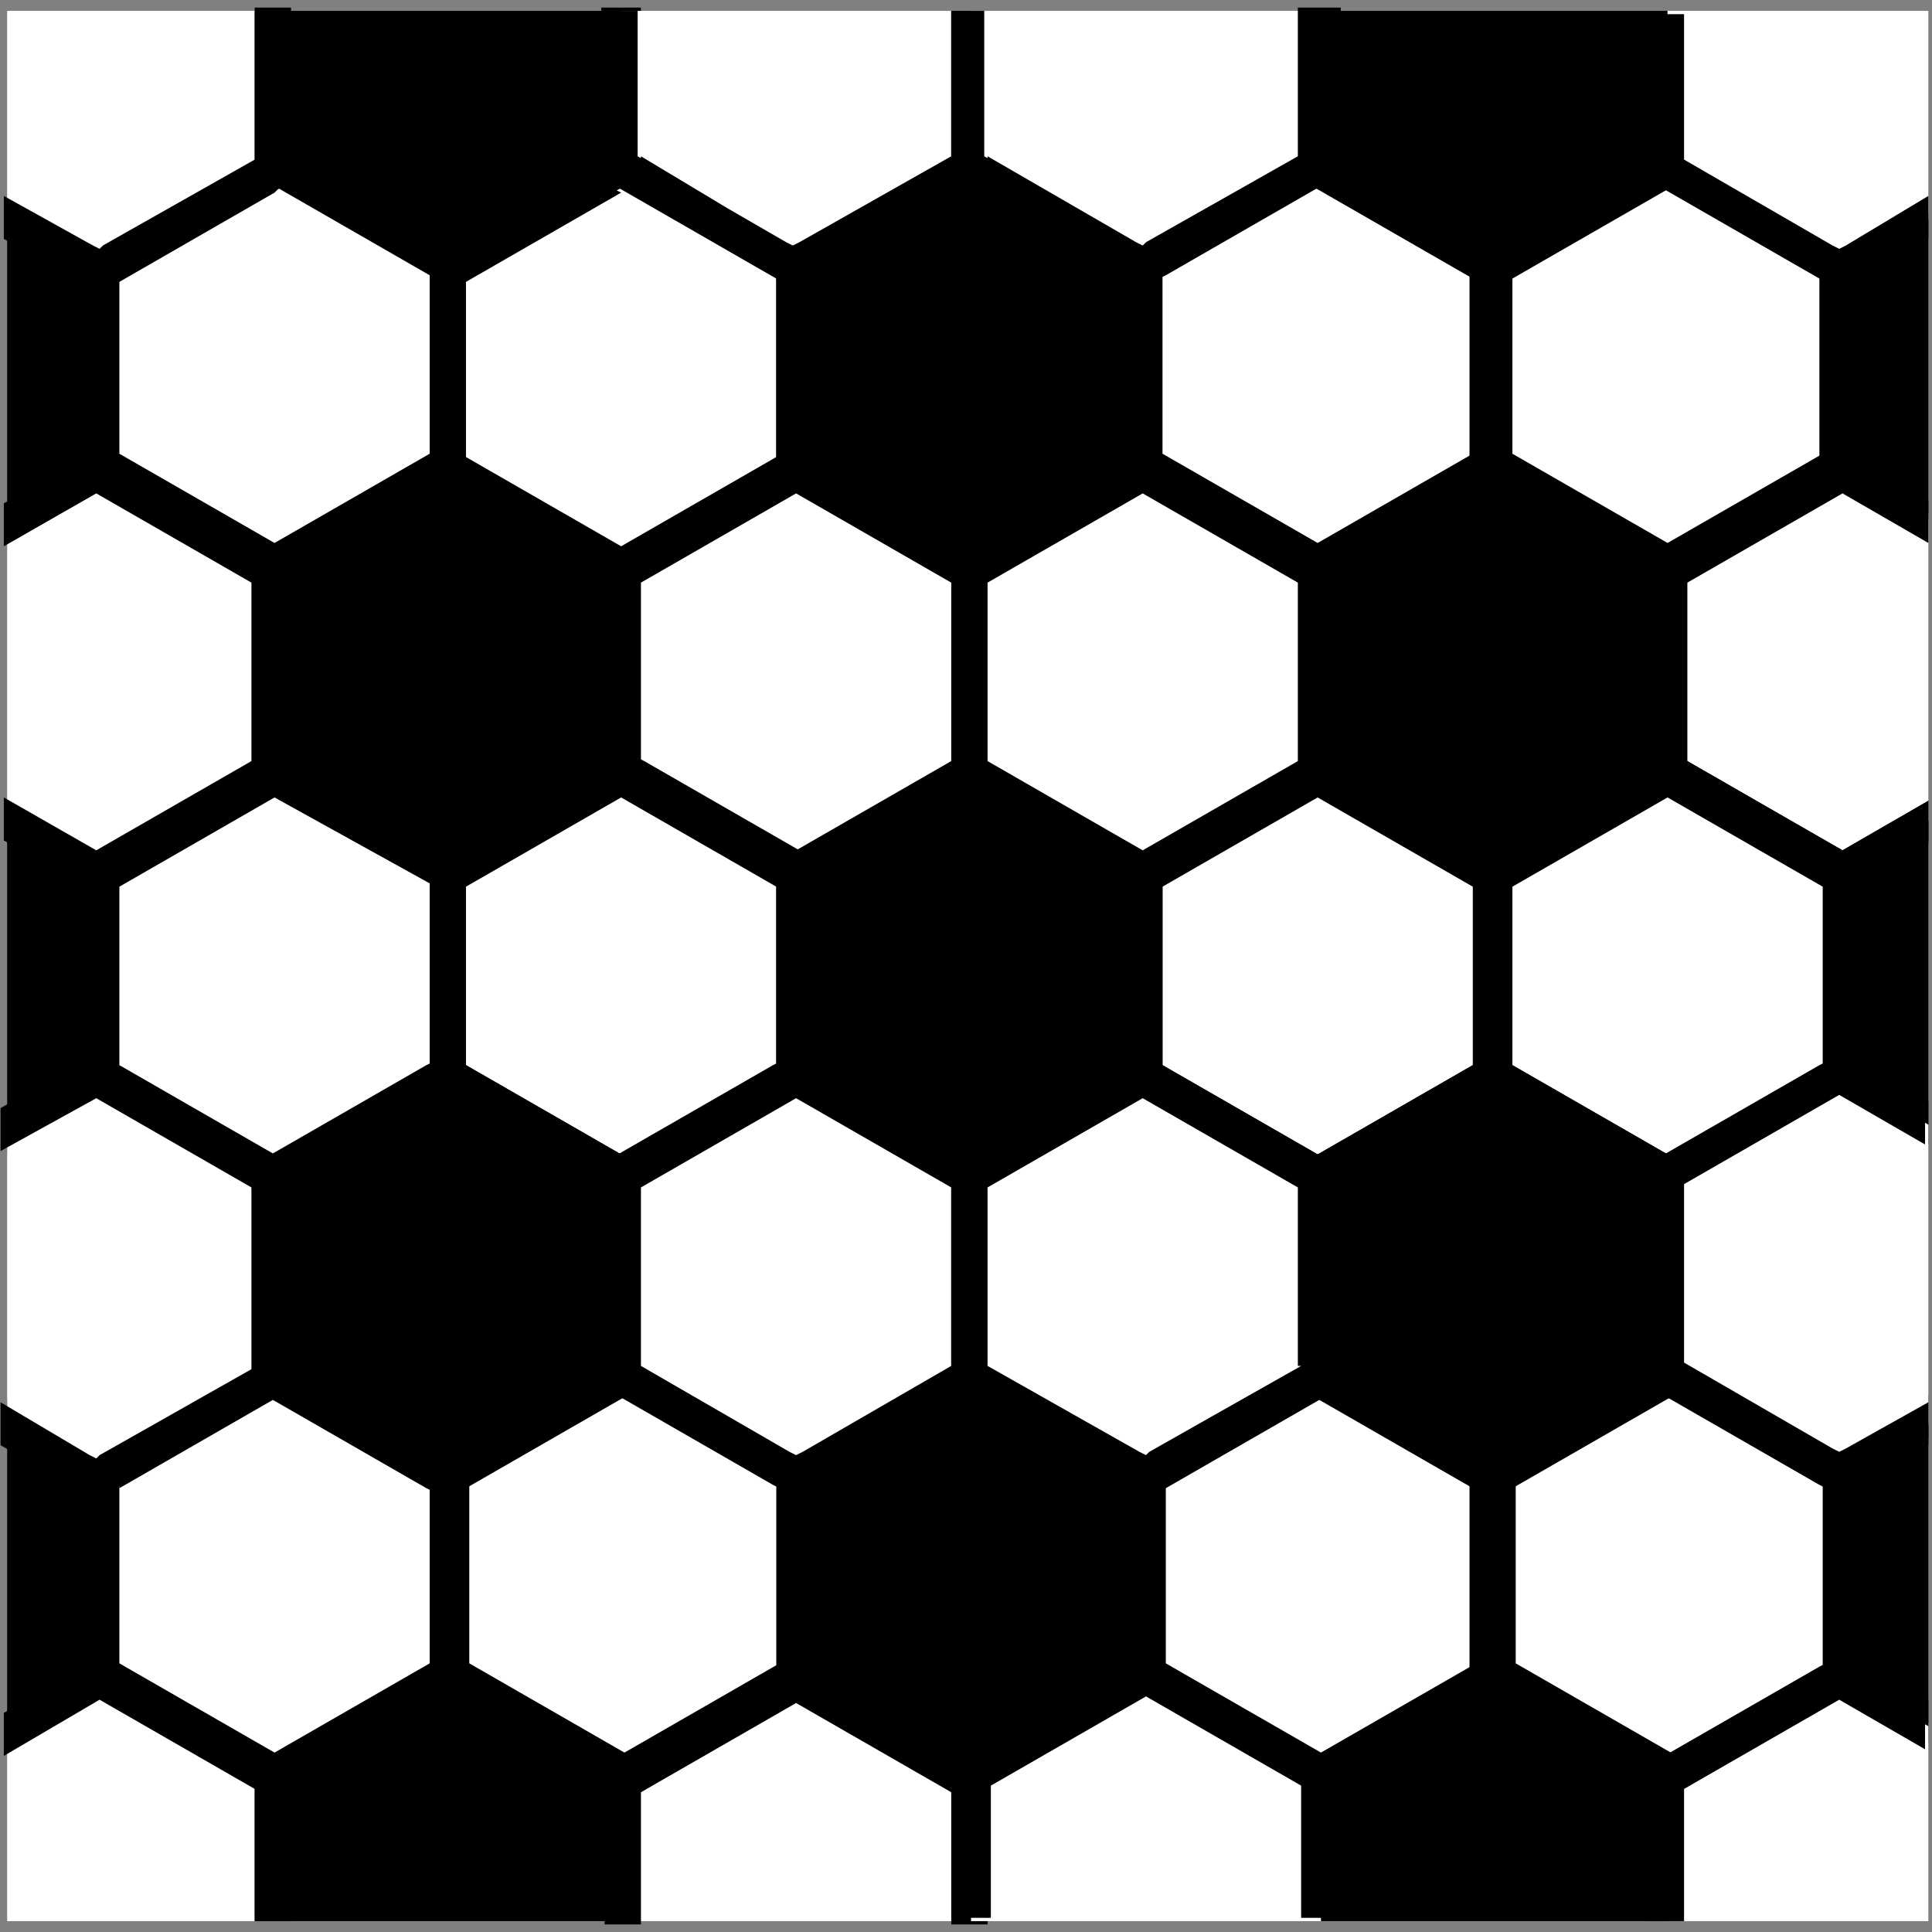 <svg width="186" height="186" viewBox="0 0 186 186" fill="none" xmlns="http://www.w3.org/2000/svg">
<rect x="0" y="0" width="186" height="186" fill="#808080" stroke="none"/>
<path d="M110.011 25.227V44.636L126.854 54.5L143.698 44.636V25.227L126.854 15.682L110.011 25.227Z" fill="white"/>
<path d="M145.605 26.818V24.273L144.333 23.636L144.016 23.318L129.079 14.727L127.172 13.773L125.265 14.727L110.329 23.318L109.693 23.636L108.422 24.273V45.591L108.74 45.909L110.011 46.545L124.948 55.136L126.854 56.091L128.761 55.136L143.698 46.545L144.969 45.909L145.287 45.591V43.364L145.605 26.818ZM141.791 43.682L126.854 52.273L111.918 43.682V26.5L126.219 18.227L126.854 17.909L127.49 18.227L142.109 26.5V27.136L141.791 43.682Z" fill="black"/>
<path d="M143.698 25.227V44.636L160.542 54.5L177.067 44.636V25.227L160.542 15.682L143.698 25.227Z" fill="white"/>
<path d="M177.703 23.636L177.067 23.318L162.131 14.727L160.224 13.773L158.317 14.727L143.38 23.318L142.745 23.636L141.474 24.273V26.818V43.682V45.909L141.791 46.227L143.063 46.864L157.999 55.455L159.906 56.409L161.813 55.455L176.749 46.864L178.021 46.227L178.338 45.909V24.273L177.703 23.636ZM175.478 43.682L160.542 52.273L145.605 43.682V26.818V26.182L160.224 17.909L160.542 17.591L161.177 17.909L175.796 26.182V43.682H175.478Z" fill="black"/>
<path d="M185.647 20.455V49.409L178.973 45.591L177.066 44.636V25.227L178.973 24.273L185.647 20.455Z" fill="black"/>
<path d="M177.066 23.318L176.431 23.636L175.16 24.273V45.909L175.477 46.227L176.749 46.864L185.329 51.636V47.5L178.656 43.682V26.5L185.329 22.682V18.545L177.066 23.318Z" fill="black"/>
<path d="M9.586 25.545V44.954L7.679 45.909L0.688 50.045V20.136L7.679 24.273L9.586 25.545Z" fill="black"/>
<path d="M11.494 24.273L10.223 23.636L9.905 23.318L1.006 18.227V22.363L8.316 26.5V43.682L1.006 47.818V51.954L9.905 46.863L11.176 46.227L11.494 45.909V24.273Z" fill="black"/>
<path d="M9.586 25.545V44.954L26.429 54.5L42.955 44.636V25.545L26.429 15.682L9.586 25.545Z" fill="white"/>
<path d="M44.862 24.273L43.59 23.318L43.273 23L28.336 14.409L26.429 13.454L24.523 14.409L9.586 23L8.95 23.318L7.679 23.954V45.273L7.997 45.591L9.268 46.227L24.205 54.818L26.111 55.773L28.018 54.818L42.955 46.227L44.226 45.273L44.544 44.954L44.862 24.273ZM41.366 43.682L26.429 52.273L11.493 43.682V26.5L26.111 18.227L26.747 17.909L27.065 18.227L41.684 26.5V43.682H41.366Z" fill="black"/>
<path d="M42.955 25.545V44.636L59.798 54.5L76.642 44.636V25.227L59.798 15.682L42.955 25.545Z" fill="white"/>
<path d="M78.549 26.818V24.273L77.278 23.636L76.642 23.318L61.706 14.727L59.799 13.454L57.892 14.409L42.955 23L42.637 23.318L41.366 23.954V45.273L41.684 45.591L42.955 46.545L57.892 55.136L59.799 56.091L61.706 55.136L76.642 46.545L77.913 45.591L78.231 45.273V43.045L78.549 26.818ZM44.862 26.5L59.163 18.227L59.799 17.909L60.117 18.227L74.735 26.5V27.136V44L59.799 52.591L44.862 44V26.5Z" fill="black"/>
<path d="M76.642 25.227V44.636L93.485 54.5L110.011 44.636V25.227L93.485 15.682L76.642 25.227Z" fill="black"/>
<path d="M111.918 24.273L110.647 23.636L110.329 23.318L95.392 14.727L93.486 13.773L91.579 14.727L76.642 23.318L76.007 23.636L74.735 24.273V26.818V43.682V45.909L75.053 46.227L76.324 47.182L91.261 55.773L93.168 56.727L95.075 55.773L110.011 47.182L111.282 46.545L111.6 46.227L111.918 24.273ZM78.549 43.682V26.818V26.182L92.85 17.909L93.486 17.591L94.121 17.909L108.74 26.182V43.364L93.803 51.955L78.549 43.682Z" fill="black"/>
<path d="M160.541 1.045V16.318L158.635 17.273L145.605 24.909L143.698 25.864L141.791 24.909L128.761 17.273L126.854 16.318V1.045H160.541Z" fill="black"/>
<path d="M158.635 1.045V15.045L144.016 23.318L143.698 23.636L143.062 23.318L128.444 15.045V1.045H124.948V17.273L126.219 17.909L126.855 18.227L141.791 26.818L143.698 27.773L145.605 26.818L160.542 18.227L161.177 17.909L162.448 17.273V1.364H158.635V1.045ZM128.761 15.045V17.273L127.49 17.909L126.855 18.227L141.791 26.818V24.273L143.062 23.636L128.761 15.045Z" fill="black"/>
<path d="M185.647 1.045V21.091L178.973 24.909L177.067 25.864L175.478 24.909L162.13 17.273L160.541 16.318V1.045H185.647Z" fill="white"/>
<path d="M177.702 23.637L177.067 23.955L176.431 23.637L162.13 15.364V1.364H158.634V17.273L159.905 17.909L160.223 18.227L175.16 26.818L177.067 27.773L178.974 26.818L185.647 23V18.864L177.702 23.637Z" fill="black"/>
<path d="M26.429 13.773V16.318L24.523 17.273L11.493 24.909L9.586 25.864L7.679 24.909L0.688 20.773V1.045H26.429V13.773Z" fill="white"/>
<path d="M28.018 1.045H24.523V14.727V15.364L9.904 23.636L9.586 23.954L8.95 23.636L0.37 18.864V23L7.679 27.136L9.586 28.091L11.493 27.136L26.429 18.545L26.747 18.227L28.018 17.591V15.045V1.045Z" fill="black"/>
<path d="M59.799 1.045V16.318L57.892 17.273L44.862 24.909L42.955 25.864L41.366 24.909L28.019 17.273L26.43 16.318V13.773V1.045H59.799Z" fill="black"/>
<path d="M57.891 1.045V15.045L43.273 23.318L42.955 23.636L42.637 23.318L28.018 15.045V14.409V0.727H24.523V14.409V16.954L25.794 17.591L26.429 17.909L41.366 26.5L43.273 27.454L45.179 26.5L60.116 17.909L60.434 17.591L61.705 16.954V0.727H57.891V1.045ZM44.862 27.136L59.798 18.545L59.163 18.227L57.891 17.591V15.363L43.273 23.636L44.544 24.591V27.136H44.862Z" fill="black"/>
<path d="M93.486 13.454V16.318L91.579 17.273L78.549 24.909L76.642 25.864L74.736 24.909L61.706 17.273L59.799 16.318V1.045H93.486V13.454Z" fill="white"/>
<path d="M95.074 1.045H91.578V14.409V15.045L76.96 23.318L76.324 23.636L75.688 23.318L61.387 15.045V1.045H57.892V17.273L59.163 17.909L59.798 18.227L74.735 26.818L76.642 27.773L78.549 26.818L93.485 18.227L94.121 17.909L95.392 17.273V14.727L95.074 1.045ZM61.705 15.045V17.273L74.735 24.909V24.273L76.006 23.636L61.705 15.045Z" fill="black"/>
<path d="M126.854 1.045V16.318L124.948 17.273L111.918 24.909L110.011 25.864L108.422 24.909L95.074 17.273L93.485 16.318V13.454V1.045H126.854Z" fill="white"/>
<path d="M124.948 1.045V15.045L110.329 23.318L110.011 23.636L109.375 23.318L94.757 15.045V14.409V1.045H91.579V14.409V16.954L92.85 17.591L93.485 17.909L108.422 26.5L110.329 27.454L112.236 26.5L127.172 17.909L127.808 17.591L129.079 16.954V0.727H124.948V1.045ZM95.074 15.045V16.954L93.803 17.591L93.168 17.909L108.104 26.5V23.954L109.375 23.318L95.074 15.045Z" fill="black"/>
<path d="M126.854 54.818V74.227L143.697 84.091L160.541 74.227V54.818L143.697 45.273L126.854 54.818Z" fill="black"/>
<path d="M161.812 53.545L160.541 52.591L145.604 44L143.698 43.045L141.791 44L126.854 52.591L125.583 53.545L125.265 53.864V56.091V73.273V75.5L126.854 76.454L141.791 85.045L143.698 86L145.604 85.045L160.541 76.454L162.13 75.5V54.182L161.812 53.545ZM128.761 73.273V56.091L143.698 47.5L158.634 56.091V73.273L143.698 81.864L128.761 73.273Z" fill="black"/>
<path d="M185.647 50.045V79L178.973 82.818L177.067 84.091L175.478 82.818L162.13 75.181L160.541 74.227V54.818L162.13 53.863L175.795 45.909L177.067 45.273L178.656 45.909L185.647 50.045Z" fill="white"/>
<path d="M178.974 44L177.067 43.045L175.16 44L160.223 52.591L158.952 53.545L158.634 53.864V75.182L160.223 76.136L175.16 84.727L177.067 85.682L178.974 84.727L185.647 80.909V77.091L177.385 81.864L162.448 73.273V56.091L177.385 47.5L185.647 52.273V48.136L178.974 44Z" fill="black"/>
<path d="M26.429 72.318V74.227L24.523 75.5L11.493 83.136L9.586 84.091L7.679 83.136L0.688 79V50.363L8.315 46.227L9.586 45.273L10.857 46.227L24.523 53.863L26.429 55.136V56.727V72.318Z" fill="white"/>
<path d="M28.018 56.091V53.863L27.701 53.545L26.429 52.909L11.493 44.318L9.586 43.363L7.679 44.318L0.37 48.454V52.591L9.268 47.5L24.205 56.091V73.272L9.268 81.863L0.37 76.772V80.909L7.679 85.045L9.586 86L11.493 85.045L26.429 76.454L28.018 75.5V73.272V56.091Z" fill="black"/>
<path d="M26.43 55.136V74.227L43.273 84.091L59.799 74.227V54.818L42.955 45.273L26.43 55.136Z" fill="black"/>
<path d="M61.706 53.863L61.388 53.545L60.117 52.909L45.18 44.318L43.273 43.363L41.367 44.318L26.43 52.909L25.159 53.545L24.841 53.863V55.772V72.954V75.181L26.43 76.136L41.367 84.727L43.273 85.681L45.18 84.727L60.117 76.136L61.706 75.181V53.863ZM42.956 47.5L57.892 56.091V73.272L42.956 81.863L28.019 73.272V56.091L42.956 47.5Z" fill="black"/>
<path d="M59.799 54.818V74.227L76.642 84.091L93.486 74.227V54.818L76.642 45.273L59.799 54.818Z" fill="white"/>
<path d="M94.757 53.545L93.486 52.909L78.549 44.318L76.642 43.363L74.736 44.318L59.799 52.909L58.528 53.545L58.21 53.863V75.181L59.799 76.136L74.736 84.727L76.642 85.681L78.549 84.727L93.486 76.136L95.075 75.181V53.863L94.757 53.545ZM61.706 73.272V56.091L76.642 47.5L91.579 56.091V73.272L76.642 81.863L61.706 73.272Z" fill="black"/>
<path d="M93.485 54.818V74.227L110.329 84.091L126.854 74.227V54.818L110.011 45.273L93.485 54.818Z" fill="white"/>
<path d="M128.761 56.091V53.864L128.443 53.545L127.172 52.591L112.236 44L110.329 43.045L108.422 44L93.486 52.591L92.214 53.227L91.897 53.545V74.864L93.486 75.818L108.422 84.409L110.329 85.364L112.236 84.409L127.172 75.818L128.761 74.864V72.636V56.091ZM95.075 73.273V56.091L110.011 47.5L124.948 56.091V73.273L110.011 81.864L95.075 73.273Z" fill="black"/>
<path d="M110.329 84.091V103.5L126.855 113.046L143.698 103.5V84.091L126.855 74.227L110.329 84.091Z" fill="white"/>
<path d="M145.605 83.136L143.698 82.182L128.761 73.591L126.854 72.636L124.948 73.591L110.011 82.182L108.422 83.136V104.454L110.011 105.409L124.948 114L126.854 114.954L128.761 114L143.698 105.409L145.287 104.454L145.605 83.136ZM111.918 102.545V85.364L126.854 76.773L141.791 85.364V102.545L126.854 111.136L111.918 102.545Z" fill="black"/>
<path d="M143.698 84.091V103.5L160.542 113.045L177.385 103.5V84.091L160.542 74.227L143.698 84.091Z" fill="white"/>
<path d="M178.974 85.045V82.818L177.385 81.863L162.448 73.272L160.541 72.318L158.635 73.272L143.698 81.863L142.109 82.818V104.136L143.698 105.091L158.635 113.682L160.541 114.636L162.448 113.682L177.385 105.091L179.292 104.136V102.227L178.974 85.045ZM160.541 111.136L145.605 102.545V85.363L160.541 76.772L175.478 85.363V102.545L160.541 111.136Z" fill="black"/>
<path d="M185.648 79V108.272L178.974 104.454L177.385 103.5V101.272L177.067 86V84.091L178.974 82.818L185.648 79Z" fill="black"/>
<path d="M177.385 81.863L175.796 82.818V85.045V102.227V104.454L177.385 105.409L185.648 110.181V106.045L178.974 102.227V85.045L185.648 81.227V77.091L177.385 81.863Z" fill="black"/>
<path d="M9.586 84.091V103.5L7.679 104.454L0.688 108.591V79L7.679 83.136L9.586 84.091Z" fill="black"/>
<path d="M11.493 83.136L9.586 82.181L0.688 77.091V81.227L7.997 85.363V102.545L0.688 106.681V110.818L9.586 105.727L11.493 104.772V83.136Z" fill="black"/>
<path d="M9.586 84.091V103.5L26.43 113.045L43.273 103.5V84.091L26.43 74.545L9.586 84.091Z" fill="white"/>
<path d="M44.862 83.136L42.956 82.182L28.019 73.591L26.112 72.636L24.205 73.591L9.269 82.182L7.362 83.136V104.773L9.269 105.727L24.205 114.318L26.112 115.273L28.019 114.318L42.956 105.727L44.544 104.773L44.862 83.136ZM41.367 85.045V102.545L26.43 111.136L11.493 102.545V85.364L26.43 76.773L41.367 85.045Z" fill="black"/>
<path d="M43.273 84.091V103.5L59.798 113.045L76.642 103.5V84.091L59.798 74.545L43.273 84.091Z" fill="white"/>
<path d="M78.548 85.045V82.818L76.959 81.863L62.023 73.272L60.116 72.318L58.209 73.272L43.273 81.863L41.684 82.818V104.136L43.273 105.091L58.209 113.681L59.798 115.272L61.705 114.318L76.642 105.727L78.548 104.772V102.545V85.045ZM44.862 102.545V85.363L59.798 76.772L74.735 85.363V102.545L59.798 111.136L44.862 102.545Z" fill="black"/>
<path d="M76.642 84.091V103.5L93.485 113.046L110.328 103.5V84.091L93.485 74.227L76.642 84.091Z" fill="black"/>
<path d="M111.918 83.136L110.011 82.182L95.075 73.591L93.168 72.636L91.261 73.591L76.324 82.182L74.735 83.136V85.364V102.545V104.773L76.324 105.727L91.261 114.318L93.168 115.273L95.075 114.318L110.011 105.727L111.918 104.773V83.136ZM93.486 76.454L108.422 85.045V102.545L93.486 111.136L78.549 102.545V85.364L93.486 76.454Z" fill="black"/>
<path d="M110.329 141.682V161.091L126.855 170.636L143.698 161.091V141.682L126.855 132.136L110.329 141.682Z" fill="white"/>
<path d="M144.334 139.773L143.698 139.455L128.762 130.864L126.855 129.909L124.948 130.864L110.011 139.455L109.376 139.773L108.104 140.409V161.727L108.422 162.046L109.693 162.682L124.63 171.273L126.537 172.227L128.444 171.273L143.38 162.682L144.652 161.727L144.969 161.409V140.727L144.334 139.773ZM142.109 160.136L127.173 168.727L112.236 160.136V142.955L126.537 134.364L126.855 134.046L127.49 134.364L142.109 142.636V160.136Z" fill="black"/>
<path d="M143.698 141.682V161.091L160.542 170.636L177.385 161.091V141.682L160.542 131.818L143.698 141.682Z" fill="white"/>
<path d="M178.974 143.273V140.727L177.703 140.091L177.067 139.773L162.131 131.182L160.224 130.227L158.317 131.182L143.38 139.773L142.745 140.091L141.474 140.727V162.045L141.791 162.363L143.063 163.318L157.999 171.909L159.906 172.863L161.813 171.909L177.385 163L178.656 162.045L178.974 161.727V159.5V143.273ZM145.605 142.636L160.224 134.363L160.542 134.045L161.177 134.363L175.796 142.636V143.273V160.136L160.859 168.727L145.923 160.136V142.636H145.605Z" fill="black"/>
<path d="M185.648 136.909V165.863L178.974 162.045L177.385 161.091V159.5V144.227V141.682L178.974 140.727L185.648 136.909Z" fill="black"/>
<path d="M177.385 139.454L176.749 139.772L175.478 140.409V142.954V159.818V162.045L175.796 162.363L177.385 163L185.648 167.772V163.636L178.974 159.818V142.954V142.318L185.648 138.5V134.363L177.385 139.454Z" fill="black"/>
<path d="M9.586 159.5V161.091L7.997 162.045L0.688 166.5V136.591L7.997 140.727L9.586 141.682V144.227V159.5Z" fill="black"/>
<path d="M11.493 143.273V140.727L10.222 140.091L9.904 139.773L0.688 134.682V138.818L7.997 142.954V143.591V160.454L0.688 164.591V168.727L9.904 163.318L11.175 162.682L11.493 162.363V160.136V143.273Z" fill="black"/>
<path d="M9.586 141.682V161.091L26.43 170.954L43.273 161.091V141.682L26.43 132.136L9.586 141.682Z" fill="white"/>
<path d="M43.591 140.091L42.956 139.773L28.019 131.182L26.112 130.227L24.205 131.182L9.269 139.773L8.633 140.091L7.362 140.727V143.273V160.136V162.363L7.68 162.682L8.951 163.318L23.887 171.909L25.794 172.863L27.701 171.909L42.638 163.318L43.909 162.363L44.227 162.045V140.727L43.591 140.091ZM41.367 160.136L26.43 168.727L11.493 160.136V143.273V142.636L26.112 134.363L26.43 134.045L27.066 134.363L41.684 142.636V160.136H41.367Z" fill="black"/>
<path d="M43.273 141.682V161.091L59.798 170.954L76.642 161.091V141.682L59.798 132.136L43.273 141.682Z" fill="white"/>
<path d="M78.549 143.273V140.727L77.278 140.091L76.642 139.773L61.706 131.182L59.799 130.227L57.892 131.182L42.955 139.773L42.637 140.091L41.366 140.727V162.045L41.684 162.363L42.955 163.318L57.892 171.909L59.799 172.863L61.706 171.909L76.642 163.318L77.913 162.363L78.231 162.045V159.818L78.549 143.273ZM44.862 142.636L59.481 134.363L59.799 134.045L60.434 134.363L75.053 142.636V143.273V160.136L60.117 168.727L45.18 160.136V142.636H44.862Z" fill="black"/>
<path d="M76.642 141.682V161.091L93.485 170.636L110.328 161.091V141.682L93.485 132.136L76.642 141.682Z" fill="black"/>
<path d="M110.647 139.773L110.329 139.455L95.392 130.864L93.486 129.909L91.579 130.864L76.642 139.455L76.007 139.773L74.735 140.409V142.955V159.818V162.046L75.053 162.364L76.324 163.318L91.261 171.909L93.168 172.864L95.075 171.909L110.011 163.318L111.282 162.682L111.6 162.364V140.727L110.647 139.773ZM108.422 160.136L93.486 168.727L78.549 160.136V143.273V142.636L93.168 134.364L93.803 134.046L94.439 134.364L108.74 142.636V160.136H108.422Z" fill="black"/>
<path d="M126.854 113.045V132.454L143.698 142.318L160.541 132.454V113.045L143.698 103.5L126.854 113.045Z" fill="black"/>
<path d="M162.131 112.091L160.542 111.136L145.605 102.545L143.698 101.591L141.791 102.545L126.855 111.136L124.948 112.091V114.318V131.181V133.727L126.537 134.363L126.855 134.681L141.791 143.272L143.698 144.227L145.605 143.272L160.542 134.681L161.177 134.363L162.448 133.727L162.131 112.091ZM128.761 114.318L143.698 105.727L158.635 114.318V131.5L144.334 139.772L143.698 140.091L143.062 139.772L128.444 131.5V130.863L128.761 114.318Z" fill="black"/>
<path d="M185.647 108.273V137.227L178.973 141.045L177.384 142.318L175.478 141.045L162.448 133.409L160.541 132.455V113.045L162.448 112.091L175.478 104.455L177.384 103.5L178.973 104.455L185.647 108.273Z" fill="white"/>
<path d="M178.974 102.545L177.067 101.591L175.16 102.545L160.223 111.136L158.634 112.091V133.409L159.905 134.045L160.223 134.363L175.16 142.954L177.067 143.909L178.974 142.954L185.647 139.136V135L177.702 139.454L177.067 139.772L176.431 139.454L162.13 131.181V114L177.067 105.409L185.33 110.181V106.045L178.974 102.545Z" fill="black"/>
<path d="M26.429 129.909V132.772L24.523 133.727L11.493 141.363L9.586 142.318L7.679 141.363L0.688 137.227V108.909L7.679 104.454L9.586 103.5L11.493 104.454L24.523 112.091L26.429 113.363V115.272V129.909Z" fill="white"/>
<path d="M28.019 114.318L26.112 115.272L24.205 114.318L9.268 105.727L24.205 114.318V131.181V131.818L9.586 140.091L10.857 140.727V143.272L25.794 134.681L26.43 134.363L27.701 133.727V131.181L28.019 114.318ZM28.019 114.318L26.112 115.272L24.205 114.318L9.268 105.727L24.205 114.318V131.181V131.818L9.586 140.091L10.857 140.727V143.272L25.794 134.681L26.43 134.363L27.701 133.727V131.181L28.019 114.318ZM28.019 114.318V112.091L26.112 111.136L11.175 102.545L9.268 101.591L7.362 102.545L0.052 106.681V110.818L9.268 105.727L24.205 114.318V131.181V131.818L9.586 140.091L9.268 140.409L8.633 140.091L0.052 135V139.136L7.362 143.272L9.268 144.227L11.175 143.272L26.112 134.681L26.747 134.363L28.019 133.727V131.181V114.318ZM28.019 114.318L26.112 115.272L24.205 114.318L9.268 105.727L24.205 114.318V131.181V131.818L9.586 140.091L10.857 140.727V143.272L25.794 134.681L26.43 134.363L27.701 133.727V131.181L28.019 114.318ZM11.493 143.272L26.43 134.681L26.112 134.363L24.841 133.727V131.5L10.222 139.772L11.493 140.409V143.272Z" fill="black"/>
<path d="M26.43 113.363V132.772L43.273 142.318L59.799 132.454V113.363L43.273 103.5L26.43 113.363Z" fill="black"/>
<path d="M43.59 140.091L44.862 140.727V141.363L57.891 133.727V131.5L43.59 140.091ZM28.336 131.5V133.091L32.468 135.318L41.684 140.409L42.955 139.772L28.336 131.5ZM28.336 131.5V133.091L32.468 135.318L41.684 140.409L42.955 139.772L28.336 131.5ZM28.336 131.5V133.091L32.468 135.318L41.684 140.409L42.955 139.772L28.336 131.5ZM61.705 112.091L59.798 111.136L44.862 102.545L42.955 101.591L41.048 102.545L26.111 111.136L24.523 112.091V114.318V131.181V133.727L25.794 134.363L26.111 134.681L41.048 143.272L42.955 144.227L44.862 143.272L59.798 134.681L60.434 134.363L61.705 133.727V112.091ZM28.018 114.318L42.955 105.727L57.891 114.318V131.5L43.59 139.772L42.955 140.091L42.637 139.772L28.018 131.5V131.181V114.318ZM28.336 131.5V133.091L32.468 135.318L41.684 140.409L42.955 139.772L28.336 131.5ZM28.336 131.5V133.091L32.468 135.318L41.684 140.409L42.955 139.772L28.336 131.5Z" fill="black"/>
<path d="M59.799 113.364V132.455L76.642 142.318L93.486 132.455V113.045L76.642 103.5L59.799 113.364Z" fill="white"/>
<path d="M95.074 112.091L93.167 111.136L78.231 102.545L76.324 101.591L74.417 102.545L59.481 111.136L57.892 112.091V133.409L59.163 134.045L59.481 134.363L74.417 142.954L76.324 143.909L77.913 142.954L92.85 134.363L93.485 134.045L94.756 133.409L95.074 112.091ZM91.578 131.5L77.277 139.772L76.642 140.091L76.006 139.772L61.705 131.5V114.318L76.642 105.727L91.578 114.318V131.5Z" fill="black"/>
<path d="M93.485 113.045V132.454L110.329 142.318L126.854 132.454V113.045L110.329 103.5L93.485 113.045Z" fill="white"/>
<path d="M128.761 114.318V112.091L126.854 111.136L111.918 102.545L110.011 101.591L108.104 102.545L93.168 111.136L91.579 112.091V133.727L92.85 134.363L93.485 134.681L108.422 143.272L110.329 144.227L112.236 143.272L127.172 134.681L127.808 134.363L129.079 133.727V131.181L128.761 114.318ZM125.265 131.5L110.647 139.772L110.329 140.091L109.693 139.772L95.074 131.5V114.318L110.011 105.727L124.948 114.318V131.181V131.5H125.265Z" fill="black"/>
<path d="M160.541 184.954H127.172L126.854 172.863V171.272L128.761 170.317L142.426 162.363L143.697 161.727L144.969 162.363L158.634 170.317L160.541 171.272V172.863V184.954Z" fill="black"/>
<path d="M162.448 172.227V170L162.13 169.681L160.859 169.045L145.922 160.454L144.015 159.5L142.109 160.454L127.172 169.045L125.901 169.681L125.583 170V171.909V184.636H129.079V171.909L144.015 163.318L158.952 171.909V184.636H162.448V172.227Z" fill="black"/>
<path d="M185.647 166.181V184.954H160.541V172.863V171.272L162.448 170.318L175.795 162.363L177.384 161.409L178.656 162.363L185.647 166.181Z" fill="white"/>
<path d="M178.974 160.454L177.067 159.5L175.16 160.454L160.223 169.045L158.952 169.681L158.634 169.999V172.227V184.954H162.13V172.227L177.067 163.636L185.33 168.409V164.272L178.974 160.454Z" fill="black"/>
<path d="M26.429 171.273V184.954H0.688V166.818L8.315 162.363L9.586 161.727L11.175 162.363L24.523 170.318L26.429 171.273Z" fill="white"/>
<path d="M27.701 170L26.429 169.363L11.493 160.772L9.586 159.818L7.679 160.772L0.37 164.909V169.045L9.586 163.636L24.523 172.227V184.954H28.018V170.318L27.701 170Z" fill="black"/>
<path d="M60.117 184.954H26.43V171.273L28.337 170.318L41.684 162.363L43.273 161.727L44.544 162.363L58.21 170.318L59.799 171.273V172.863L60.117 184.954Z" fill="black"/>
<path d="M61.705 172.227V170L61.387 169.682L59.798 169.363L44.862 160.772L42.955 159.818L41.048 160.772L26.111 169.363L24.84 170L24.523 170.318V184.954H28.018V172.227L42.955 163.636L57.891 172.227V184.954H61.387L61.705 172.227Z" fill="black"/>
<path d="M93.486 171.273V184.954H60.117L59.799 172.863V171.273L61.706 170.318L75.371 162.363L76.642 161.727L78.231 162.363L91.579 170.318L93.486 171.273Z" fill="white"/>
<path d="M94.757 170L93.486 169.363L78.549 160.772L76.642 159.818L74.736 160.772L59.799 169.363L58.528 170L58.21 170.318V172.545V185.272H61.706V172.545L76.642 163.954L91.579 172.545V185.272H95.075V170.636L94.757 170Z" fill="black"/>
<path d="M127.172 184.954H93.485V171.272L95.392 170.317L108.74 162.363L110.329 161.727L111.6 162.363L125.265 170.317L126.854 171.272V172.863L127.172 184.954Z" fill="white"/>
<path d="M128.761 172.227V170L128.443 169.681L127.172 169.045L112.236 160.454L110.329 159.5L108.422 160.454L93.486 169.045L92.214 169.681L91.897 170V184.636H95.392V171.909L110.329 163.318L125.265 171.909V184.636H128.761V172.227Z" fill="black"/>
</svg>

